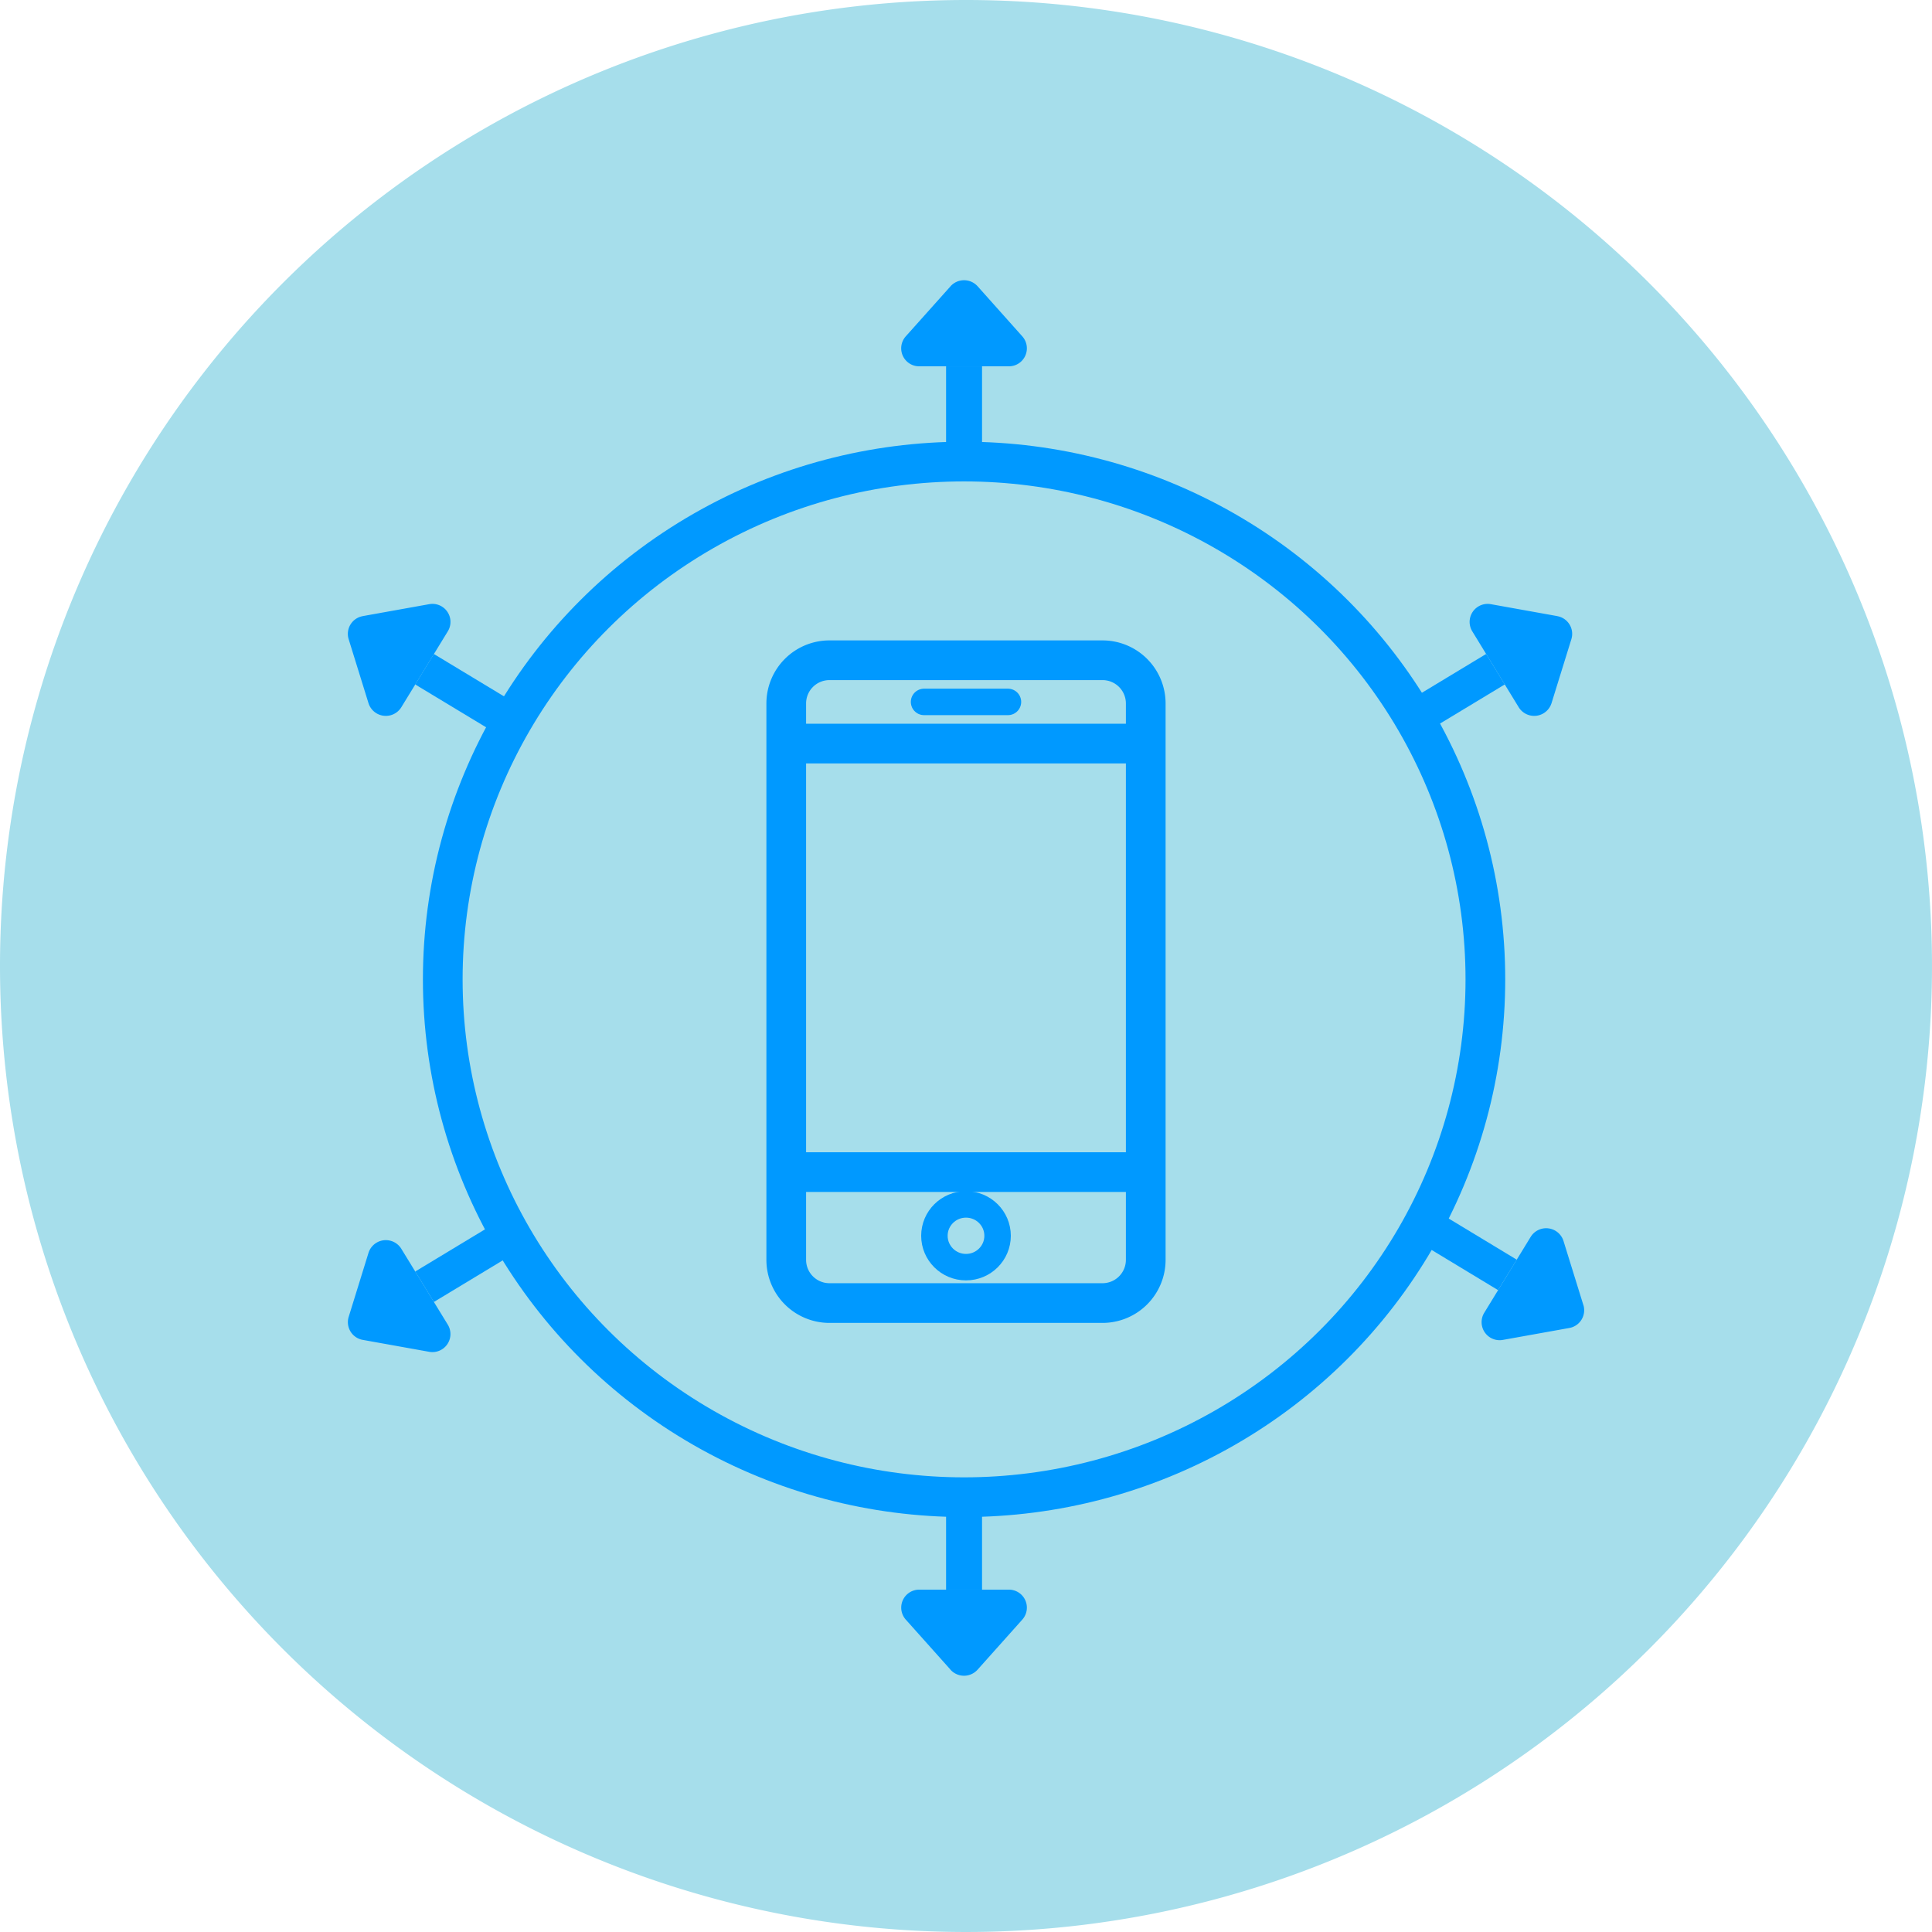 <svg xmlns="http://www.w3.org/2000/svg" xmlns:xlink="http://www.w3.org/1999/xlink" width="146" height="146" viewBox="0 0 146 146">
  <defs>
    <clipPath id="clip-path">
      <rect id="長方形_183" data-name="長方形 183" width="93.425" height="105.458" fill="none"/>
    </clipPath>
  </defs>
  <g id="グループ_165" data-name="グループ 165" transform="translate(-20 -3638)">
    <path id="パス_300" data-name="パス 300" d="M73,0A73,73,0,1,1,0,73,73,73,0,0,1,73,0Z" transform="translate(20 3638)" fill="#a6deeb"/>
    <g id="グループ_155" data-name="グループ 155" transform="translate(46.288 3659.177)">
      <g id="グループ_154" data-name="グループ 154" clip-path="url(#clip-path)">
        <ellipse id="楕円形_19" data-name="楕円形 19" cx="39.395" cy="39.131" rx="39.395" ry="39.131" transform="translate(7.171 13.703)" fill="none" stroke="#09f" stroke-miterlimit="10" stroke-width="3"/>
        <path id="パス_294" data-name="パス 294" d="M49.9.457,46.516,4.242a1.36,1.36,0,0,0,1.025,2.264H54.3a1.36,1.36,0,0,0,1.025-2.264L51.947.457a1.376,1.376,0,0,0-2.049,0" transform="translate(-4.357 0)" fill="#09f"/>
        <rect id="長方形_176" data-name="長方形 176" width="2.717" height="6.297" transform="translate(45.207 6.506)" fill="#09f"/>
        <path id="パス_295" data-name="パス 295" d="M49.9,116.049l-3.382-3.785A1.36,1.36,0,0,1,47.541,110H54.3a1.36,1.36,0,0,1,1.025,2.264l-3.382,3.785a1.376,1.376,0,0,1-2.049,0" transform="translate(-4.357 -11.049)" fill="#09f"/>
        <rect id="長方形_177" data-name="長方形 177" width="2.717" height="6.297" transform="translate(45.207 92.654)" fill="#09f"/>
        <path id="パス_296" data-name="パス 296" d="M100.226,28.112l-5.014-.9A1.362,1.362,0,0,0,93.8,29.256L97.313,35a1.374,1.374,0,0,0,2.48-.308l1.5-4.837a1.36,1.36,0,0,0-1.065-1.739" transform="translate(-8.833 -2.731)" fill="#09f"/>
        <path id="パス_337" data-name="パス 337" d="M0,0,6.328.019l.008,2.7L.008,2.7Z" transform="translate(80.601 31.515) rotate(-31.311)" fill="#09f"/>
        <path id="パス_297" data-name="パス 297" d="M102.291,85.437l-1.5-4.837a1.373,1.373,0,0,0-2.48-.307L94.8,86.031a1.363,1.363,0,0,0,1.415,2.046l5.014-.9a1.36,1.36,0,0,0,1.065-1.739" transform="translate(-8.927 -7.999)" fill="#09f"/>
        <path id="パス_338" data-name="パス 338" d="M0,0,2.7.008l.019,6.328-2.7-.008Z" transform="matrix(0.52, -0.854, 0.854, 0.52, 81.506, 73.043)" fill="#09f"/>
        <path id="パス_298" data-name="パス 298" d="M.062,86.437,1.56,81.6a1.373,1.373,0,0,1,2.479-.307l3.516,5.738a1.363,1.363,0,0,1-1.415,2.046l-5.014-.9A1.36,1.36,0,0,1,.062,86.437" transform="translate(0 -8.1)" fill="#09f"/>
        <path id="パス_339" data-name="パス 339" d="M0,0,6.328.019l.008,2.7L.008,2.7Z" transform="translate(5.091 74.909) rotate(-31.311)" fill="#09f"/>
        <path id="パス_299" data-name="パス 299" d="M1.127,28.112l5.014-.9a1.362,1.362,0,0,1,1.415,2.046L4.039,35a1.374,1.374,0,0,1-2.48-.308l-1.5-4.837a1.36,1.36,0,0,1,1.065-1.739" transform="translate(0 -2.731)" fill="#09f"/>
        <path id="パス_340" data-name="パス 340" d="M0,0,2.7.008l.019,6.328-2.7-.008Z" transform="translate(5.091 30.548) rotate(-58.689)" fill="#09f"/>
        <path id="長方形_182" data-name="長方形 182" d="M3.266,0H23.9a3.267,3.267,0,0,1,3.267,3.267V45.31A3.266,3.266,0,0,1,23.9,48.576H3.266A3.266,3.266,0,0,1,0,45.31V3.266A3.266,3.266,0,0,1,3.266,0Z" transform="translate(33.128 28.718)" fill="none" stroke="#09f" stroke-miterlimit="10" stroke-width="3"/>
        <line id="線_21" data-name="線 21" x2="25.358" transform="translate(34.034 35.015)" fill="none" stroke="#09f" stroke-miterlimit="10" stroke-width="3"/>
        <line id="線_22" data-name="線 22" x2="25.358" transform="translate(34.034 67.399)" fill="none" stroke="#09f" stroke-miterlimit="10" stroke-width="3"/>
        <ellipse id="楕円形_20" data-name="楕円形 20" cx="2.387" cy="2.371" rx="2.387" ry="2.371" transform="translate(44.325 69.839)" fill="none" stroke="#09f" stroke-linecap="round" stroke-linejoin="round" stroke-width="2"/>
        <line id="線_23" data-name="線 23" x2="6.339" transform="translate(43.543 31.866)" fill="none" stroke="#09f" stroke-linecap="round" stroke-linejoin="round" stroke-width="2"/>
      </g>
    </g>
  </g>
</svg>
